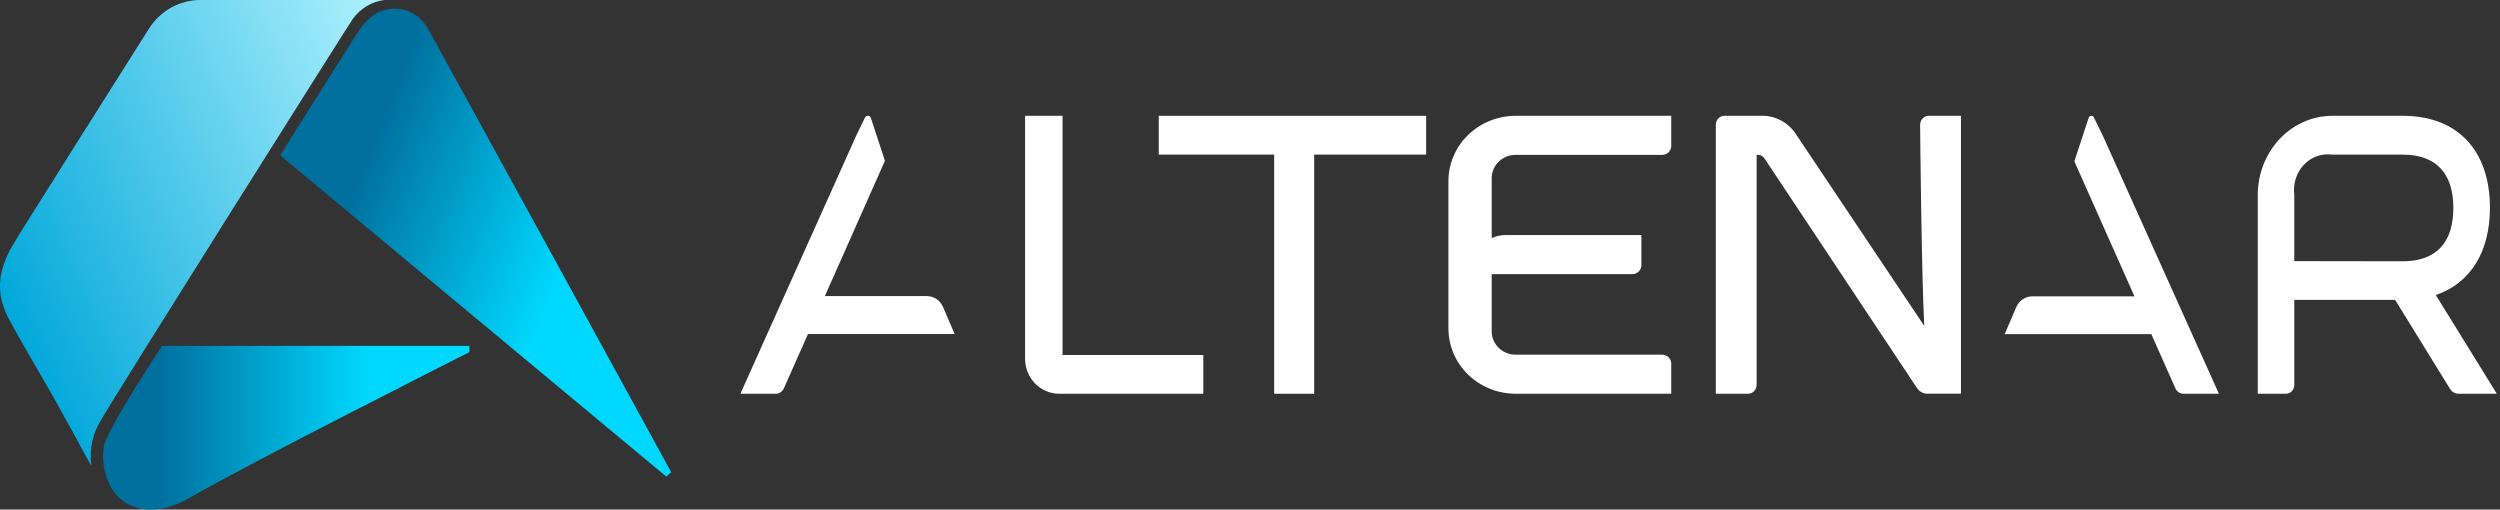 <svg width="157" height="32" viewBox="0 0 157 32" fill="none" xmlns="http://www.w3.org/2000/svg">
<rect x="0" y="0" width="157" height="32" fill="#333333" stroke="none"/>
<path d="M12.6 9.49374e-05C11.958 -0.004 11.325 0.158 10.759 0.472C10.193 0.785 9.711 1.241 9.356 1.798C9.252 1.964 1.239 14.617 0.831 15.342C0.52 15.841 0.283 16.386 0.127 16.958C-0.038 17.598 -0.042 18.27 0.115 18.912C0.241 19.373 0.425 19.814 0.661 20.225C1.88 22.461 2.887 24.04 4.098 26.281C4.665 27.256 5.162 28.276 5.737 29.247C5.59 28.201 5.831 27.137 6.411 26.269C7.008 25.174 21.877 1.576 22.153 1.191C22.39 0.863 22.689 0.588 23.031 0.383C23.374 0.178 23.752 0.048 24.145 9.49374e-05C24.145 9.49374e-05 14.311 0.005 12.6 9.49374e-05Z" fill="url(#paint0_linear_243_6687)"/>
<path d="M41.839 29.926L42.156 29.661C42.156 29.661 27.439 2.793 26.873 1.8C26.603 1.306 26.178 0.923 25.669 0.716C25.286 0.561 24.872 0.509 24.465 0.565C24.058 0.621 23.672 0.783 23.341 1.036C23.062 1.258 22.817 1.522 22.613 1.819C22.004 2.719 17.593 9.756 17.593 9.756L41.839 29.926Z" fill="url(#paint1_linear_243_6687)"/>
<path d="M29.479 21.722H10.181C10.181 21.722 6.624 27.072 6.515 28.083C6.396 28.934 6.545 29.801 6.941 30.556C7.899 32.25 9.963 32.391 11.833 31.306C15.514 29.158 29.48 22.111 29.48 22.111L29.479 21.722Z" fill="url(#paint2_linear_243_6687)"/>
<path d="M59.221 19.276C59.134 19.073 58.992 18.901 58.813 18.78C58.634 18.66 58.425 18.595 58.211 18.595H51.801L55.573 10.097L54.694 7.418C54.681 7.378 54.658 7.343 54.626 7.317C54.594 7.291 54.555 7.276 54.515 7.273C54.475 7.27 54.434 7.28 54.399 7.301C54.364 7.321 54.336 7.353 54.318 7.39L53.778 8.502L46.497 24.727H48.719C48.826 24.727 48.931 24.696 49.02 24.636C49.11 24.577 49.181 24.492 49.226 24.391L50.742 20.974H59.95L59.221 19.276Z" fill="white"/>
<path d="M64.373 7.273H66.728V22.292H75.568V24.727H66.512C65.945 24.727 65.401 24.494 65 24.08C64.599 23.666 64.373 23.105 64.373 22.519V7.273Z" fill="white"/>
<path d="M90.961 11.356V20.633C90.963 21.718 91.408 22.759 92.199 23.527C92.99 24.294 94.063 24.726 95.182 24.727H104.955V22.825C104.953 22.68 104.893 22.541 104.787 22.438C104.681 22.335 104.538 22.277 104.388 22.275H95.182C94.783 22.274 94.401 22.12 94.12 21.847C93.838 21.574 93.679 21.203 93.679 20.817V17.215H102.511C102.661 17.213 102.804 17.154 102.91 17.051C103.016 16.948 103.077 16.81 103.079 16.664V14.762H94.554C94.251 14.76 93.951 14.825 93.679 14.954V11.182C93.679 10.796 93.838 10.425 94.12 10.152C94.401 9.879 94.783 9.725 95.182 9.725H104.388C104.538 9.723 104.681 9.664 104.787 9.562C104.893 9.459 104.953 9.32 104.955 9.175V7.273H95.182C94.065 7.274 92.994 7.704 92.203 8.47C91.412 9.235 90.966 10.273 90.961 11.356Z" fill="white"/>
<path d="M120.584 7.825C120.584 8.252 120.672 17.187 120.843 20.466L112.863 8.544C112.644 8.173 112.341 7.863 111.979 7.641C111.617 7.419 111.207 7.293 110.786 7.273H108.29C108.149 7.275 108.014 7.333 107.914 7.436C107.814 7.539 107.757 7.678 107.754 7.824V24.727H109.782C109.924 24.725 110.059 24.667 110.159 24.564C110.258 24.461 110.316 24.322 110.317 24.176V9.724H110.439C110.514 9.731 110.586 9.754 110.651 9.794C110.715 9.833 110.77 9.888 110.811 9.952L120.36 24.328C120.426 24.441 120.518 24.537 120.628 24.605C120.738 24.674 120.863 24.715 120.991 24.723H123.148V7.273H121.12C120.979 7.275 120.843 7.333 120.743 7.436C120.643 7.54 120.586 7.679 120.584 7.825Z" fill="white"/>
<path d="M72.769 9.708H80.017V24.727H82.53V9.708H89.562V7.273H72.769V9.708Z" fill="white"/>
<path fill-rule="evenodd" clip-rule="evenodd" d="M156.368 13.053C156.368 15.823 155.133 17.798 152.966 18.527L156.8 24.725H154.392C154.287 24.725 154.183 24.697 154.09 24.644C153.997 24.59 153.917 24.513 153.86 24.419L150.413 18.832H144.082V24.172C144.082 24.245 144.068 24.317 144.042 24.385C144.016 24.452 143.977 24.513 143.929 24.565C143.88 24.616 143.823 24.657 143.759 24.685C143.696 24.713 143.628 24.727 143.559 24.727H141.788V12.245C141.788 11.592 141.909 10.946 142.144 10.342C142.38 9.739 142.724 9.191 143.159 8.729C143.594 8.267 144.111 7.901 144.679 7.651C145.247 7.401 145.856 7.273 146.471 7.273H150.898C154.322 7.273 156.368 9.433 156.368 13.053ZM144.081 12.245V16.399L150.894 16.409C152.972 16.409 154.07 15.252 154.07 13.06C154.07 10.868 152.972 9.711 150.894 9.711H146.468C146.144 9.664 145.814 9.697 145.504 9.807C145.195 9.918 144.913 10.103 144.682 10.349C144.45 10.594 144.276 10.893 144.172 11.222C144.068 11.551 144.036 11.901 144.081 12.245Z" fill="white"/>
<path d="M131.424 7.297C131.454 7.315 131.479 7.341 131.494 7.373L132.066 8.54L139.347 24.727H137.125C137.018 24.727 136.914 24.696 136.824 24.636C136.734 24.577 136.663 24.492 136.618 24.392L135.102 20.983H125.894L126.621 19.288C126.708 19.086 126.85 18.915 127.03 18.794C127.209 18.674 127.418 18.609 127.632 18.609H134.043L130.27 10.131L131.17 7.396C131.181 7.362 131.202 7.332 131.229 7.311C131.257 7.289 131.29 7.276 131.324 7.273C131.359 7.271 131.394 7.279 131.424 7.297Z" fill="white"/>
<defs>
<linearGradient id="paint0_linear_243_6687" x1="0.217" y1="20.063" x2="28.083" y2="7.724" gradientUnits="userSpaceOnUse">
<stop stop-color="#00A7DA"/>
<stop offset="1" stop-color="#B3F3FF"/>
</linearGradient>
<linearGradient id="paint1_linear_243_6687" x1="19.116" y1="6.89" x2="47.65" y2="18.36" gradientUnits="userSpaceOnUse">
<stop offset="0.153" stop-color="#00709E"/>
<stop offset="0.608" stop-color="#00D8FF"/>
</linearGradient>
<linearGradient id="paint2_linear_243_6687" x1="6.475" y1="26.861" x2="29.48" y2="26.861" gradientUnits="userSpaceOnUse">
<stop offset="0.153" stop-color="#00709E"/>
<stop offset="0.724" stop-color="#00D8FF"/>
</linearGradient>
</defs>
</svg>
